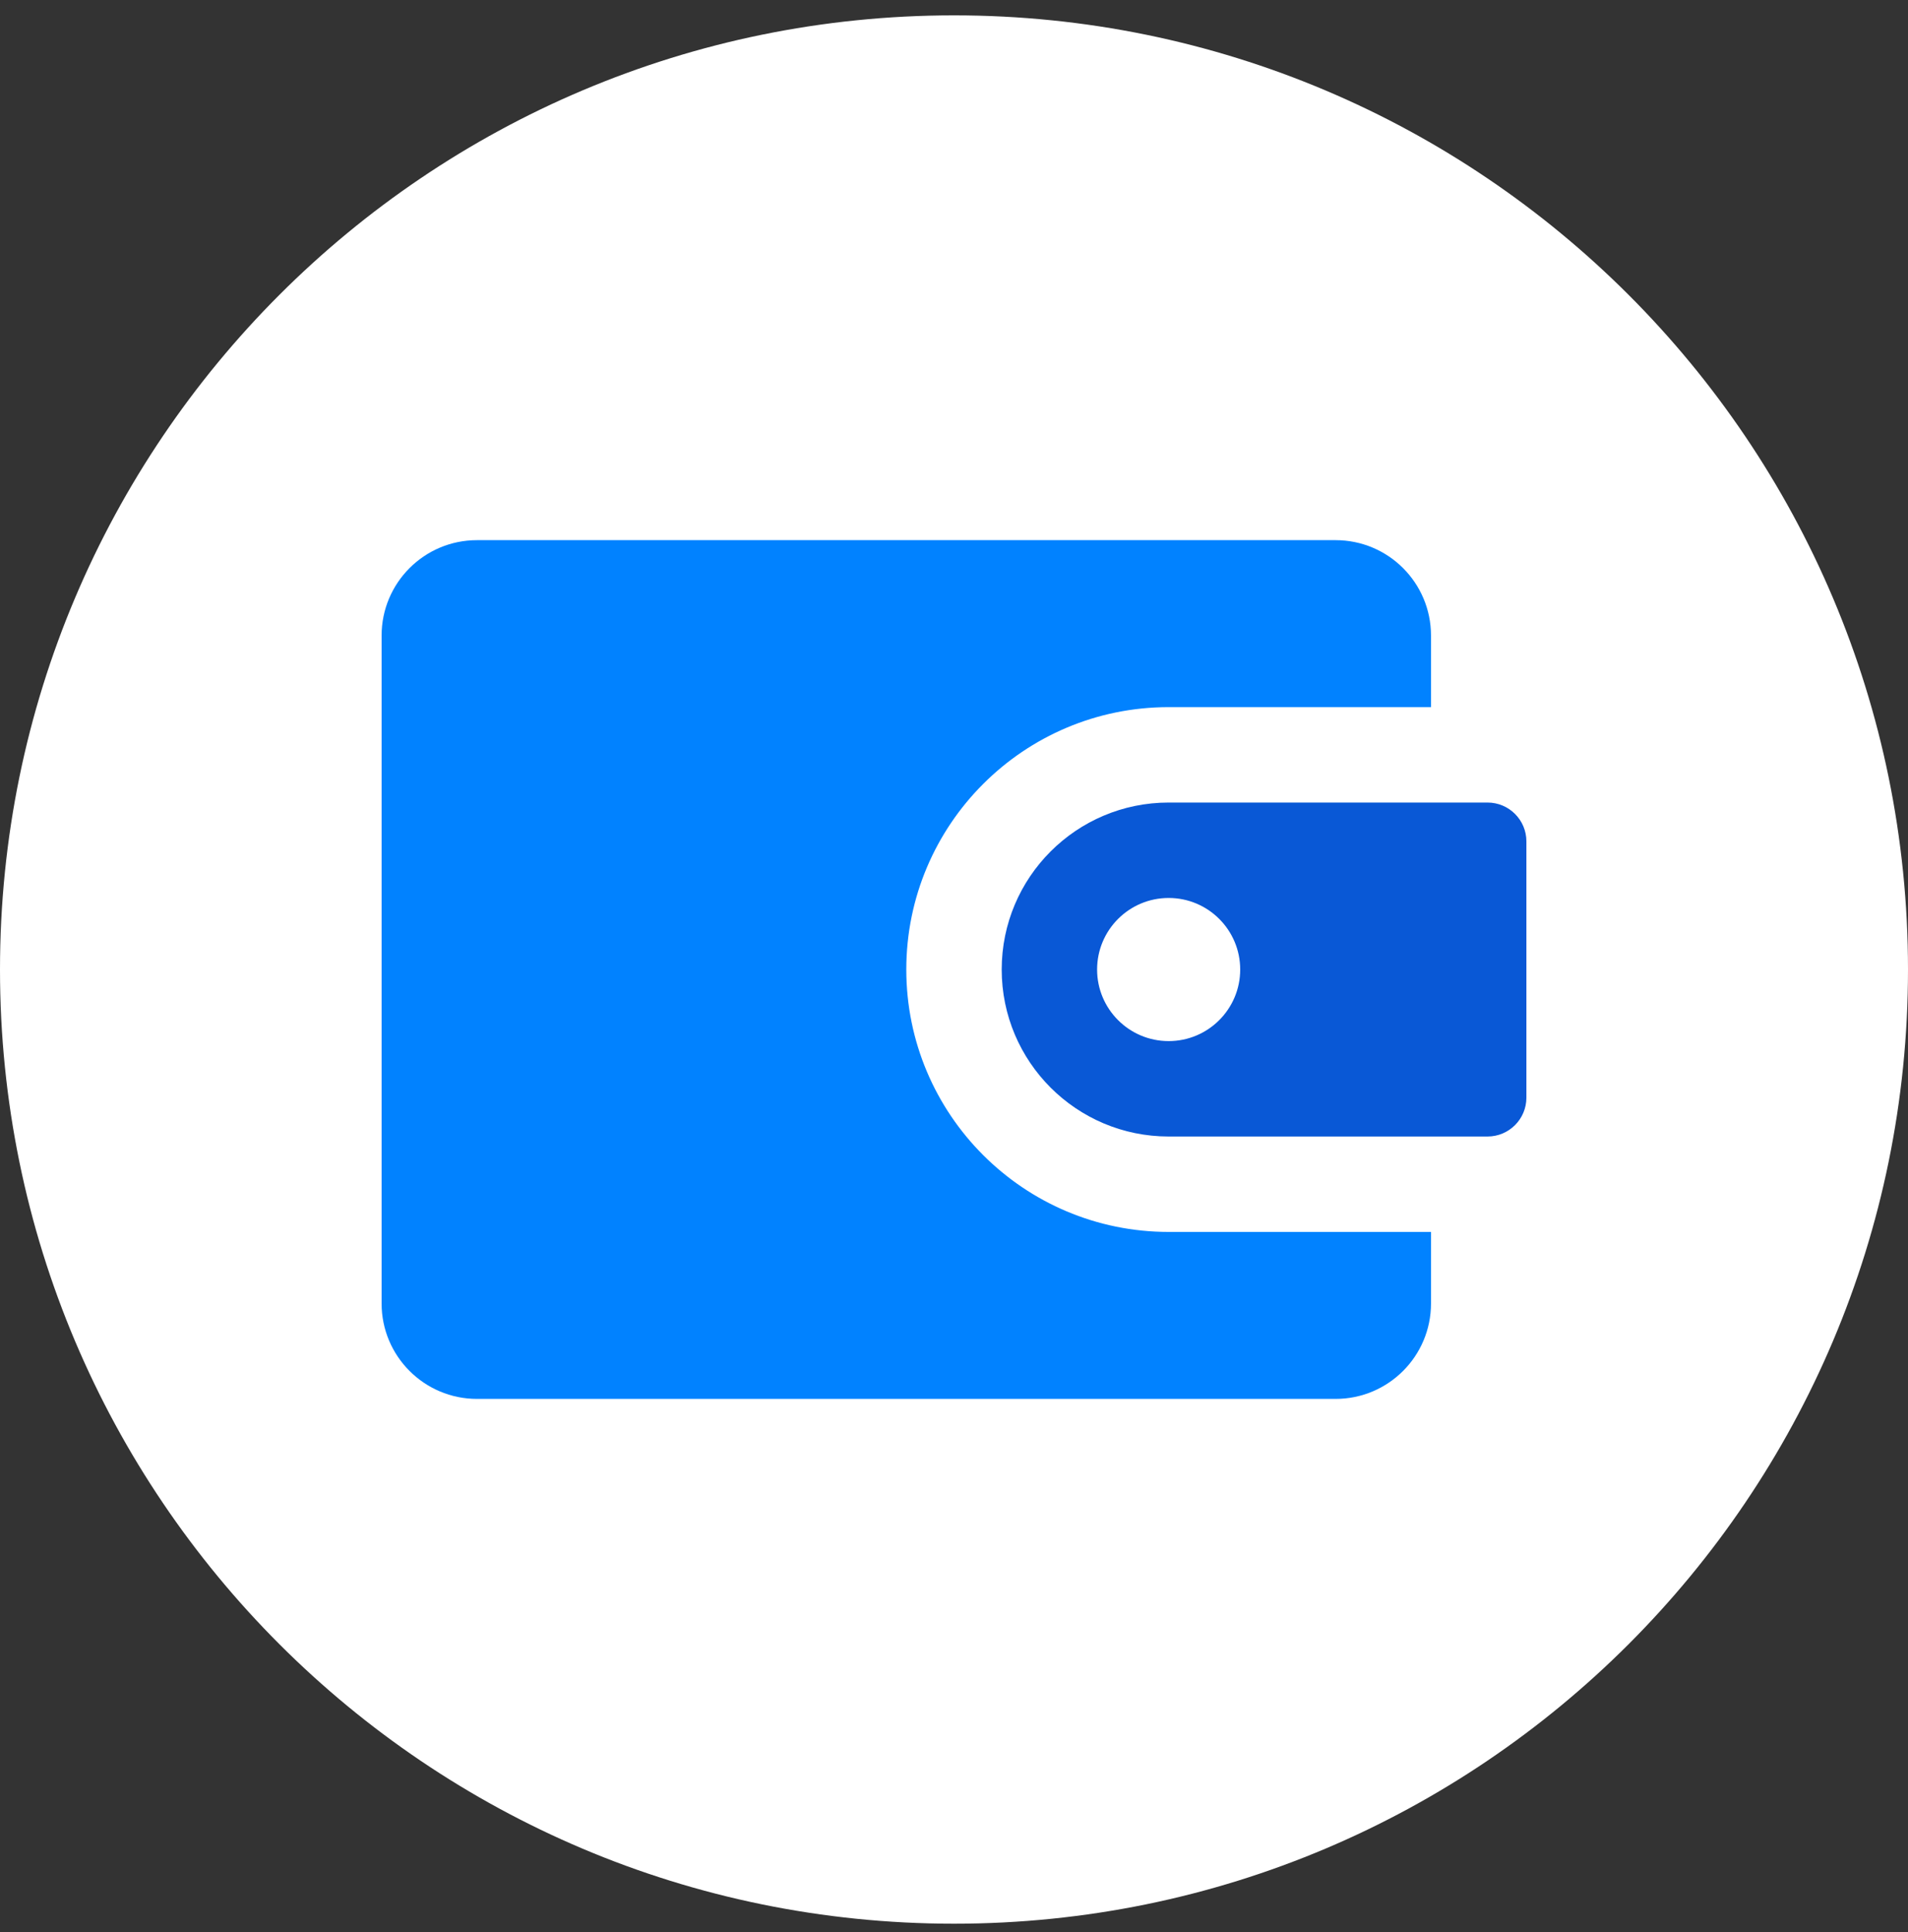 <svg width="80" height="81" viewBox="0 0 80 81" fill="none" xmlns="http://www.w3.org/2000/svg">
<rect x="0" y="0" width="80" height="81" fill="#333333" stroke="none"/>
<g clip-path="url(#clip0_117_4676)">
<path d="M40 80.644C62.091 80.644 80 62.735 80 40.644C80 18.552 62.091 0.644 40 0.644C17.909 0.644 0 18.552 0 40.644C0 62.735 17.909 80.644 40 80.644Z" fill="white"/>
<path fill-rule="evenodd" clip-rule="evenodd" d="M20 22.644C17.791 22.644 16 24.434 16 26.644V54.644C16 56.853 17.791 58.644 20 58.644H56C58.209 58.644 60 56.853 60 54.644V51.644H49C42.925 51.644 38 46.719 38 40.644C38 34.569 42.925 29.644 49 29.644H60V26.644C60 24.434 58.209 22.644 56 22.644H20Z" fill="#0182FF"/>
<path fill-rule="evenodd" clip-rule="evenodd" d="M49 33.644C45.134 33.644 42 36.778 42 40.644C42 44.51 45.134 47.644 49 47.644H62.37C63.27 47.644 64 46.914 64 46.014V35.273C64 34.373 63.27 33.644 62.37 33.644H49ZM49 43.644C50.657 43.644 52 42.3 52 40.644C52 38.987 50.657 37.644 49 37.644C47.343 37.644 46 38.987 46 40.644C46 42.3 47.343 43.644 49 43.644Z" fill="#0958D6"/>
</g>
<defs>
<clipPath id="clip0_117_4676">
<rect width="80" height="80" fill="white" transform="translate(0 0.644)"/>
</clipPath>
</defs>
</svg>
